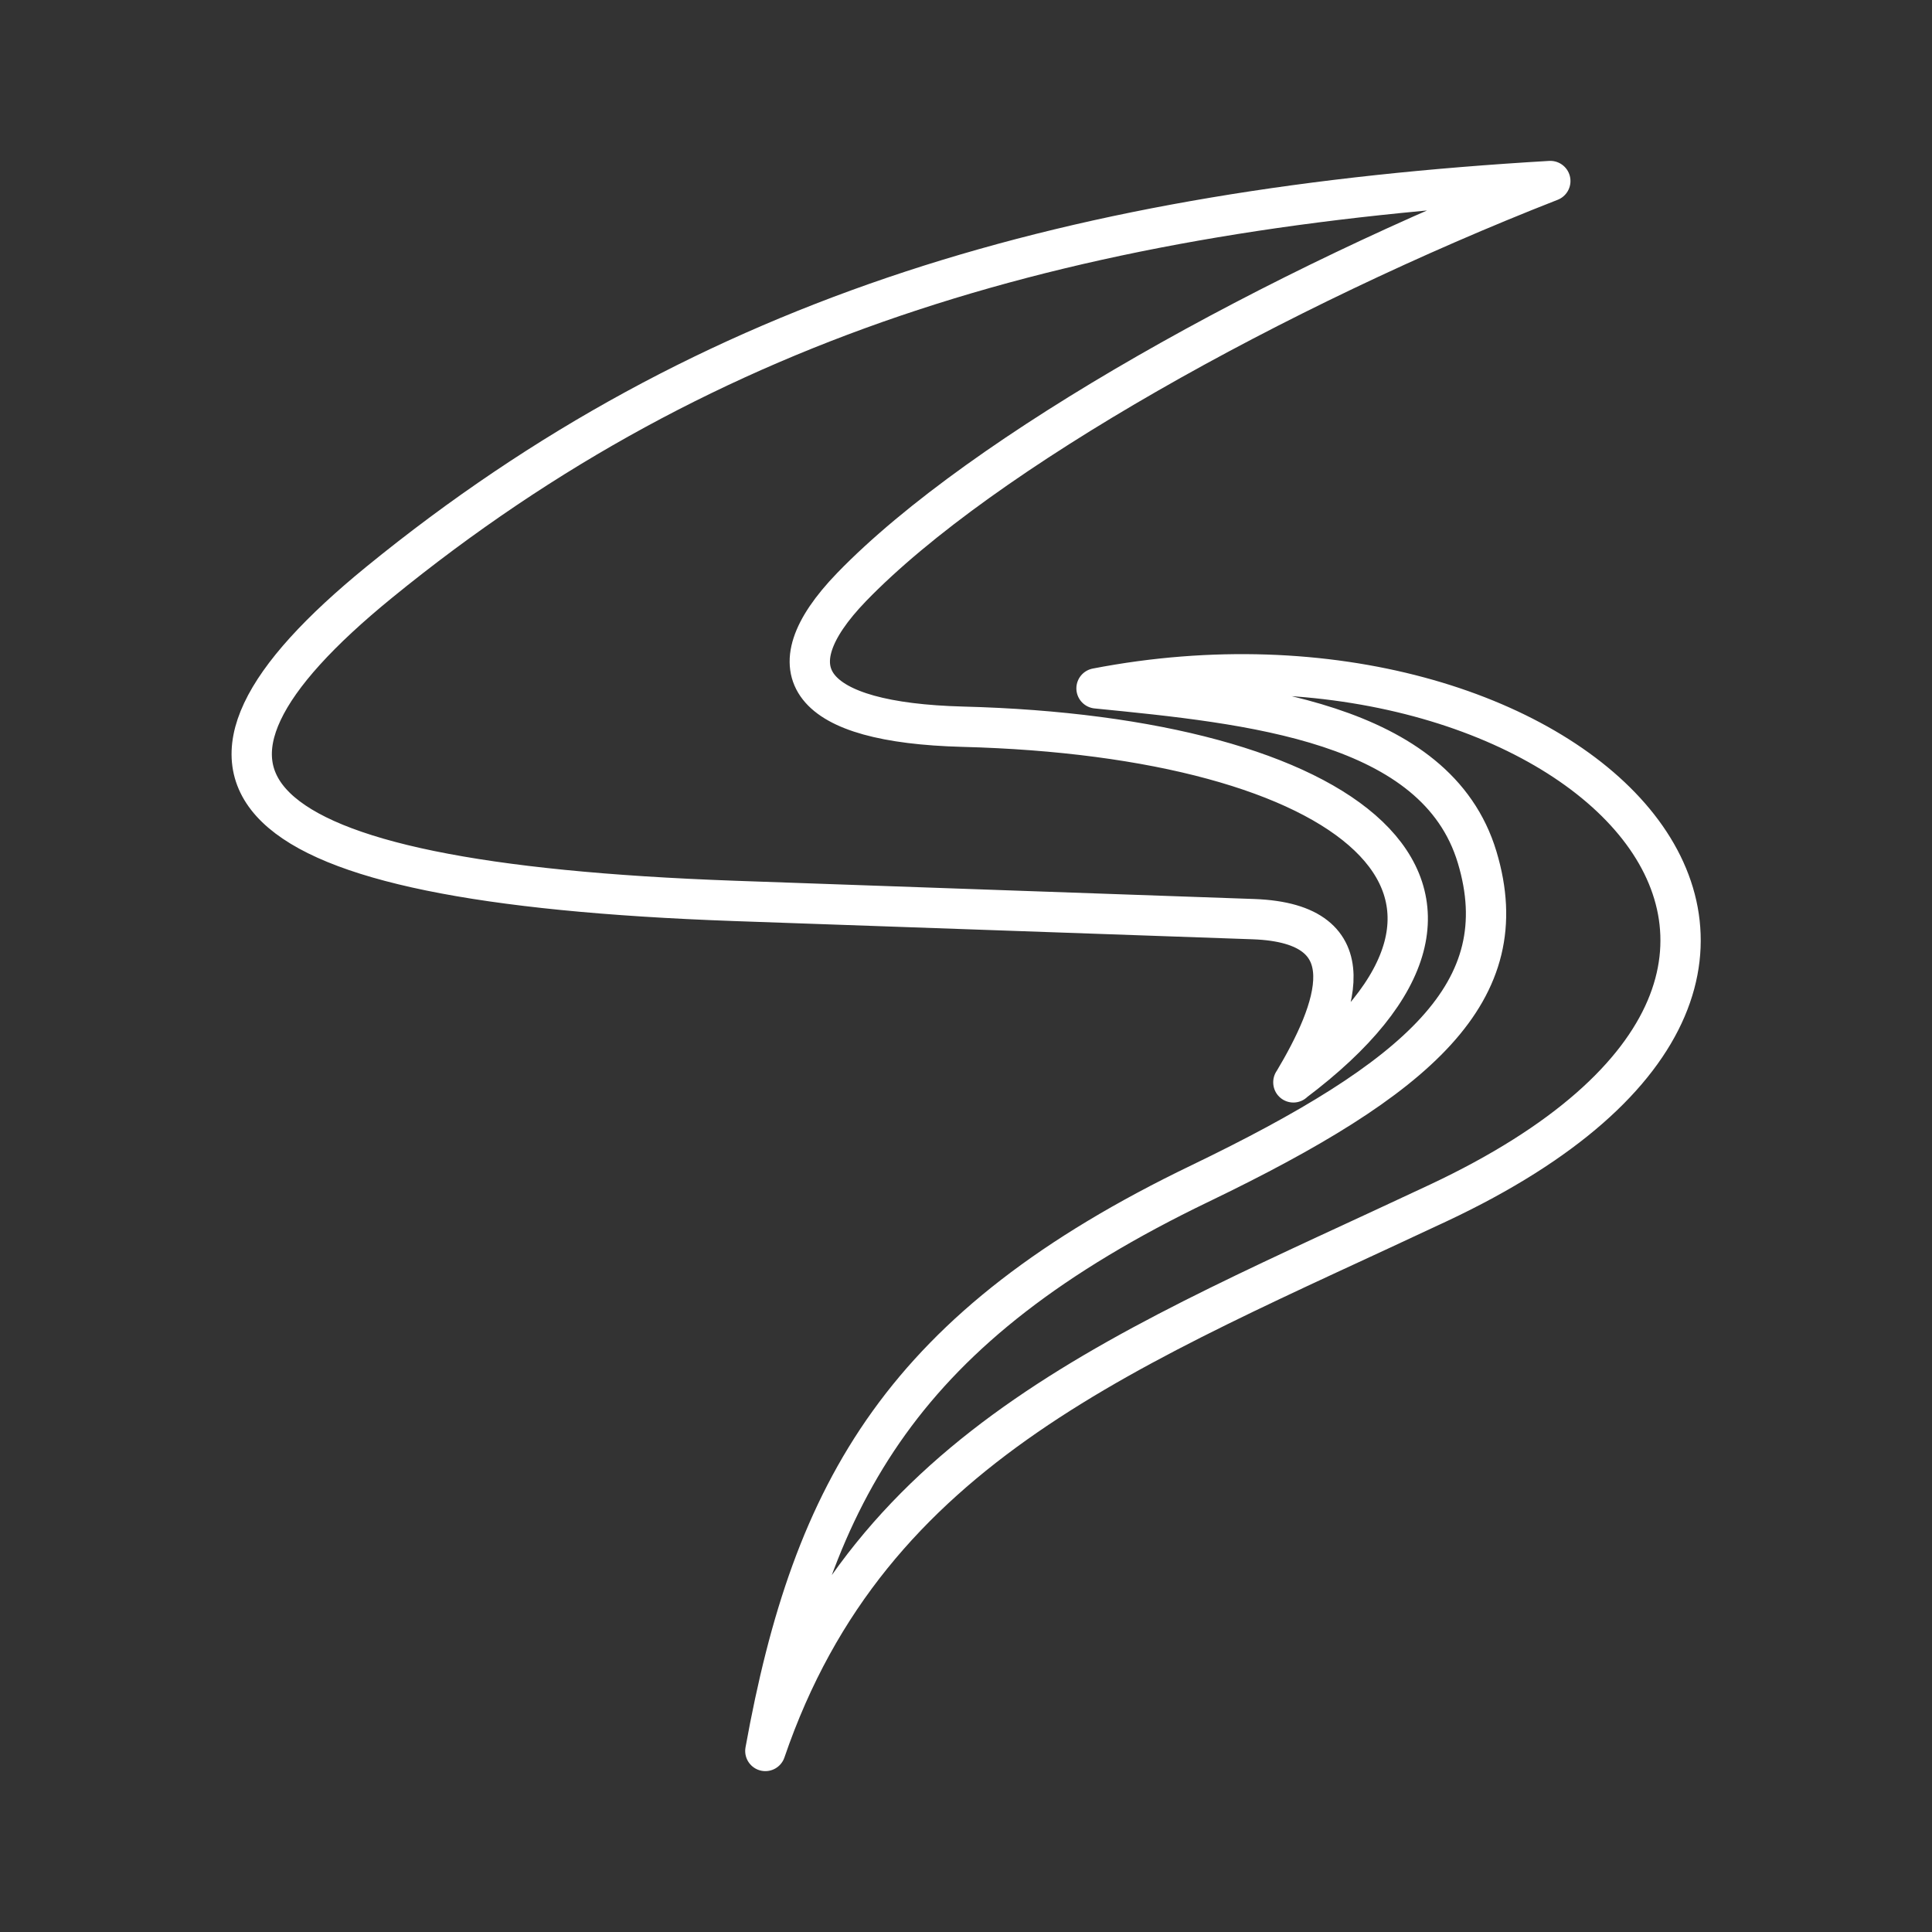 <svg xmlns="http://www.w3.org/2000/svg" xml:space="preserve" width="48" height="48" viewBox="0 0 12.7 12.7"><rect x="0" y="0" width="12.7" height="12.7" fill="#333333" stroke="none"/><path fill="none" stroke="#fff" stroke-linecap="round" stroke-linejoin="round" stroke-width=".265" d="M8.502 7.115c.282-.472.507-1.045-.262-1.073l-3.414-.12c-3.35-.12-3.9-.816-2.334-2.094C4.67 2.052 7.083 1.372 10.191 1.19c-1.796.703-3.732 1.779-4.594 2.67-.535.555-.283.89.73.917 2.534.065 3.858 1.073 2.175 2.337zm-1.294-2.59c3.073-.594 5.603 1.805 2.248 3.382-2.022.951-3.733 1.579-4.425 3.603.311-1.72.905-2.79 2.857-3.73C9.33 7.085 9.976 6.519 9.71 5.635c-.268-.892-1.495-1.01-2.502-1.11z"/></svg>
